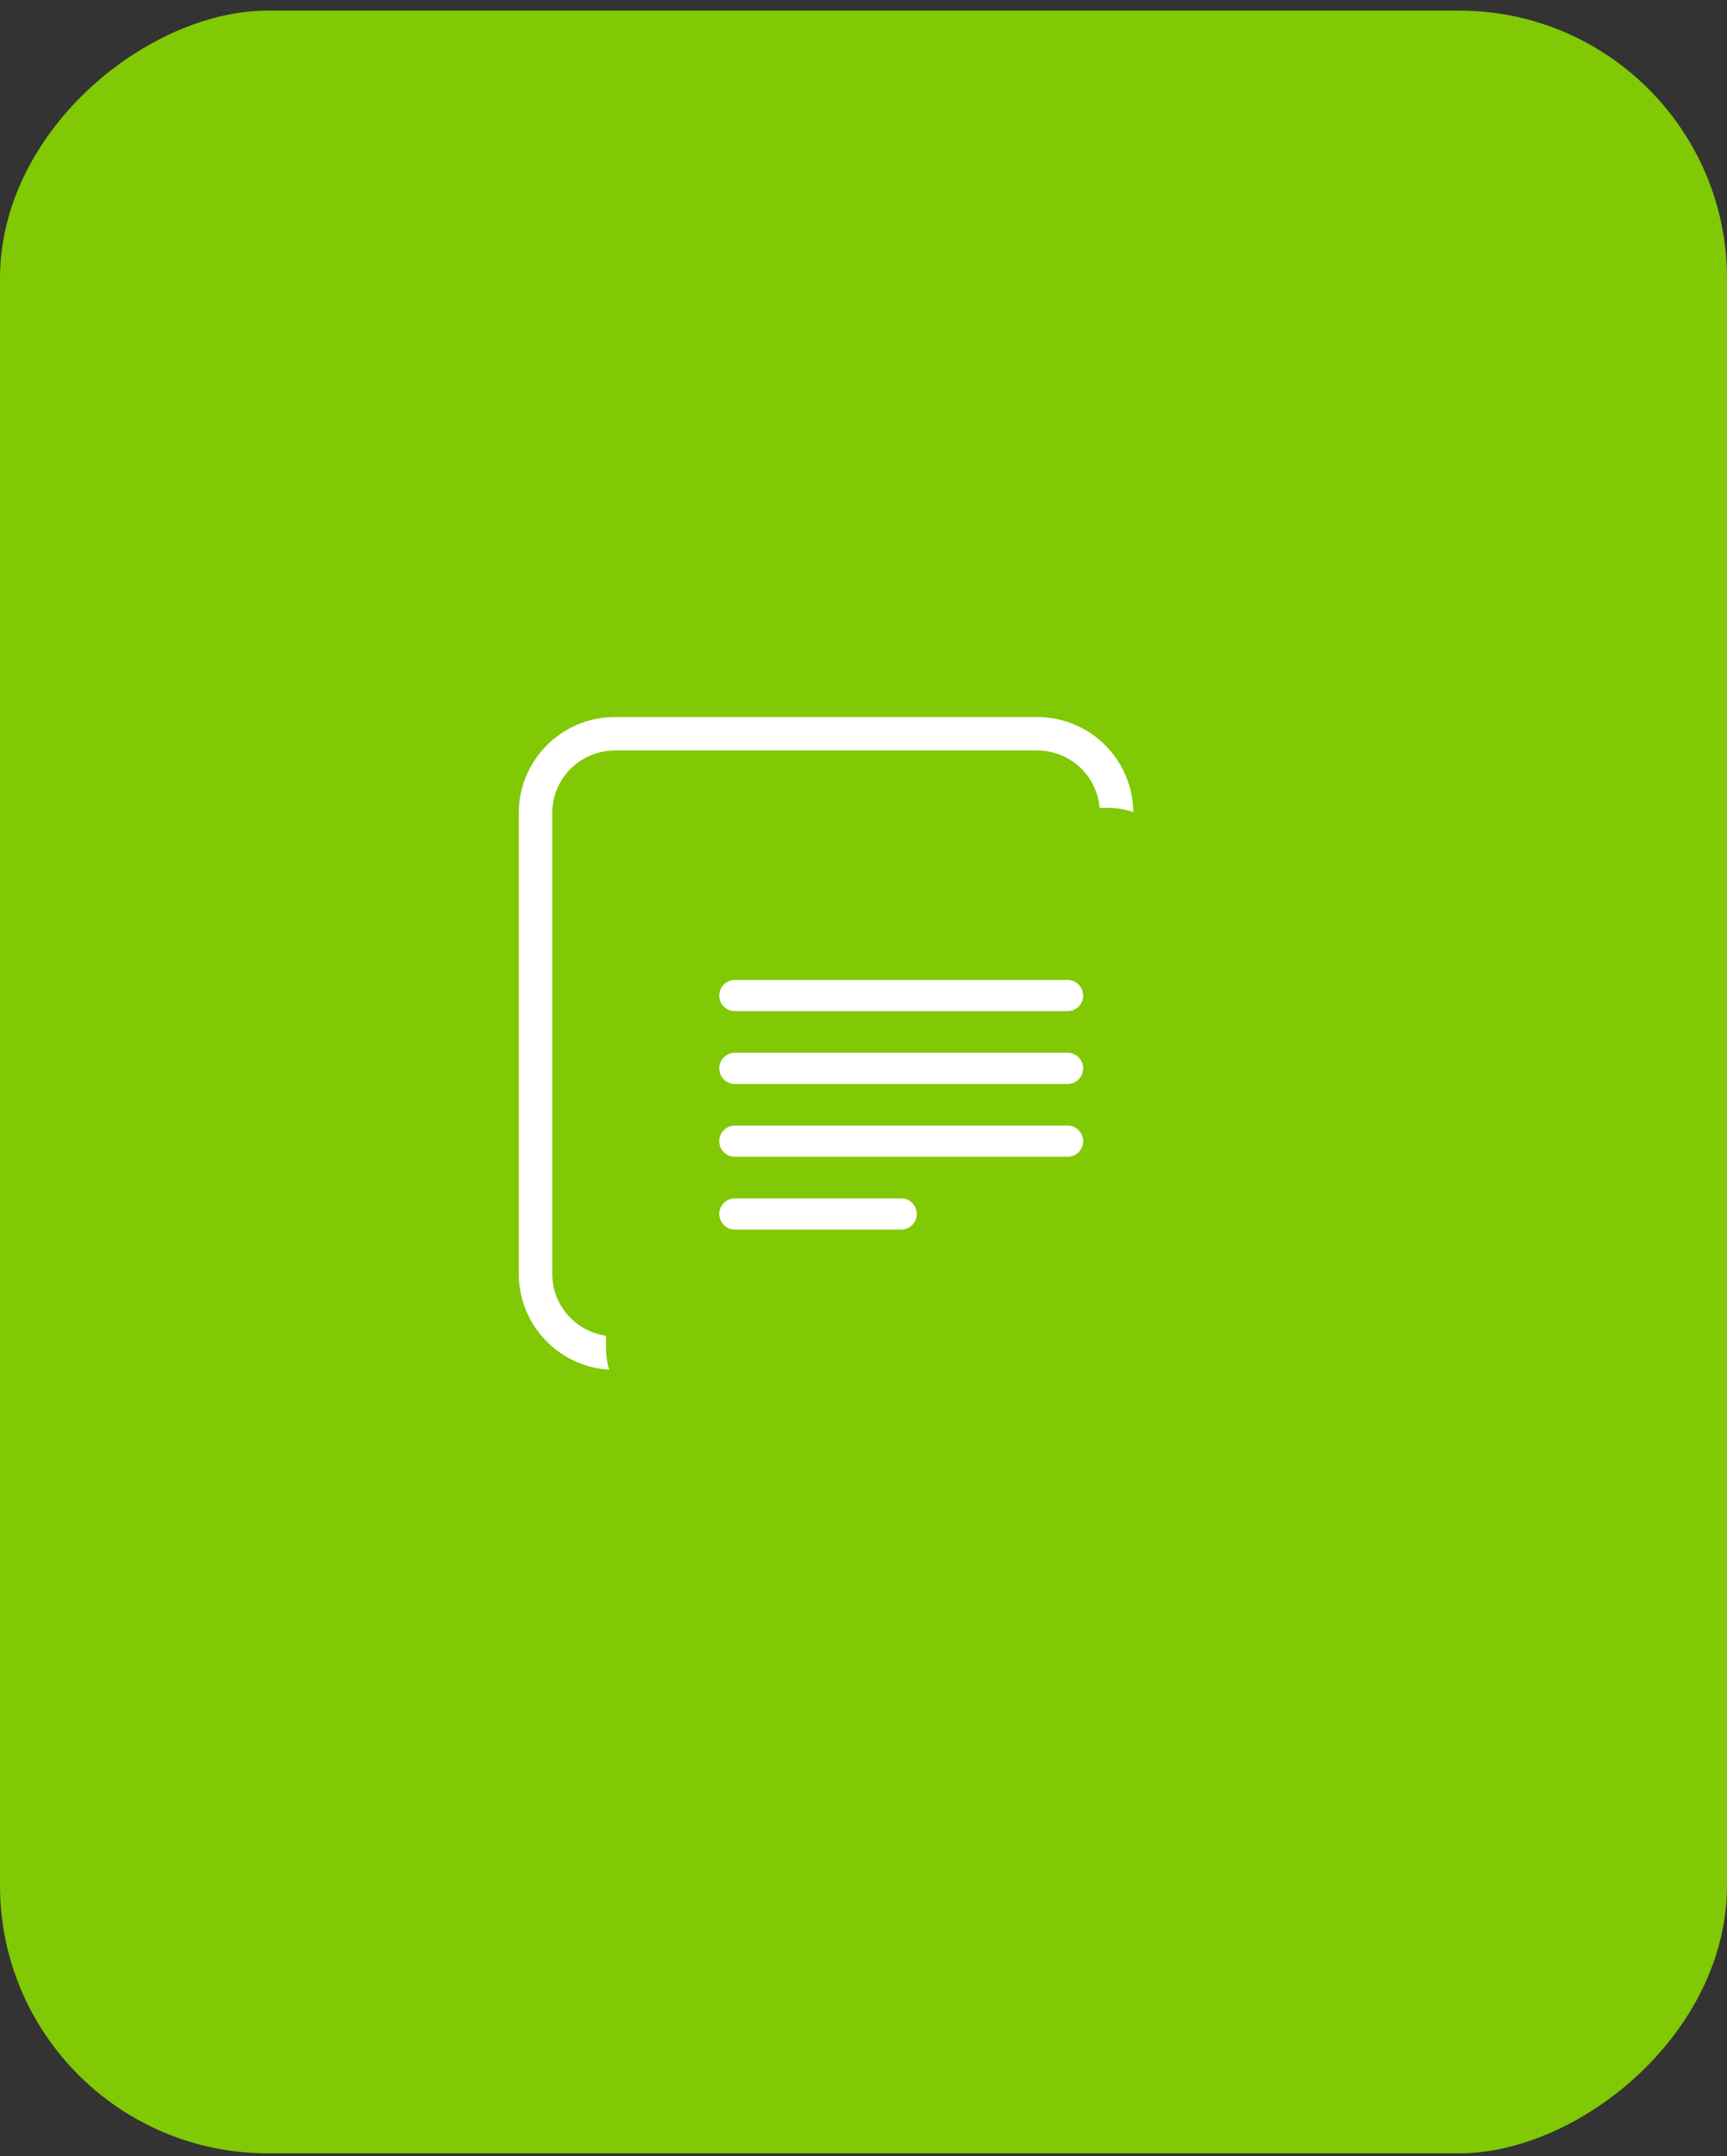 <svg width="129" height="161" viewBox="0 0 129 161" fill="none" xmlns="http://www.w3.org/2000/svg">
<rect x="0" y="0" width="129" height="161" fill="#333333" stroke="none"/>
<rect y="160.792" width="160" height="129" rx="20" transform="rotate(-90 0 160.792)" fill="#80C904"/>
<path d="M81.665 90.655L72.981 99.312C71.869 100.42 70.37 101.039 68.799 101.039H45.923C42.652 101.039 40 98.384 40 95.11V60.721C40 57.447 42.652 54.792 45.923 54.792H77.483C80.753 54.792 83.405 57.447 83.405 60.721V86.453C83.41 88.031 82.782 89.541 81.665 90.655Z" stroke="white" stroke-width="2.5" stroke-miterlimit="10"/>
<path d="M86.928 96.187L78.245 104.844C77.132 105.952 75.634 106.571 74.063 106.571H51.191C47.921 106.571 45.269 103.916 45.269 100.642V66.253C45.269 62.979 47.921 60.324 51.191 60.324H82.751C86.021 60.324 88.674 62.979 88.674 66.253V91.985C88.674 93.563 88.045 95.073 86.928 96.187Z" fill="#80C904"/>
<path d="M53.726 74.341C53.726 73.698 54.247 73.176 54.891 73.176H79.742C80.386 73.176 80.907 73.698 80.907 74.341V74.341C80.907 74.984 80.386 75.506 79.742 75.506H54.891C54.247 75.506 53.726 74.984 53.726 74.341V74.341Z" fill="white"/>
<path d="M53.726 79.778C53.726 79.134 54.247 78.613 54.891 78.613H79.742C80.386 78.613 80.907 79.134 80.907 79.778V79.778C80.907 80.421 80.386 80.943 79.742 80.943H54.891C54.247 80.943 53.726 80.421 53.726 79.778V79.778Z" fill="white"/>
<path d="M53.726 85.214C53.726 84.571 54.248 84.049 54.891 84.049H79.743C80.386 84.049 80.908 84.571 80.908 85.214V85.214C80.908 85.857 80.386 86.379 79.743 86.379H54.891C54.248 86.379 53.726 85.857 53.726 85.214V85.214Z" fill="white"/>
<path d="M53.726 90.65C53.726 90.007 54.248 89.485 54.891 89.485H67.317C67.96 89.485 68.482 90.007 68.482 90.65V90.65C68.482 91.294 67.96 91.815 67.317 91.815H54.891C54.248 91.815 53.726 91.294 53.726 90.65V90.65Z" fill="white"/>
</svg>
